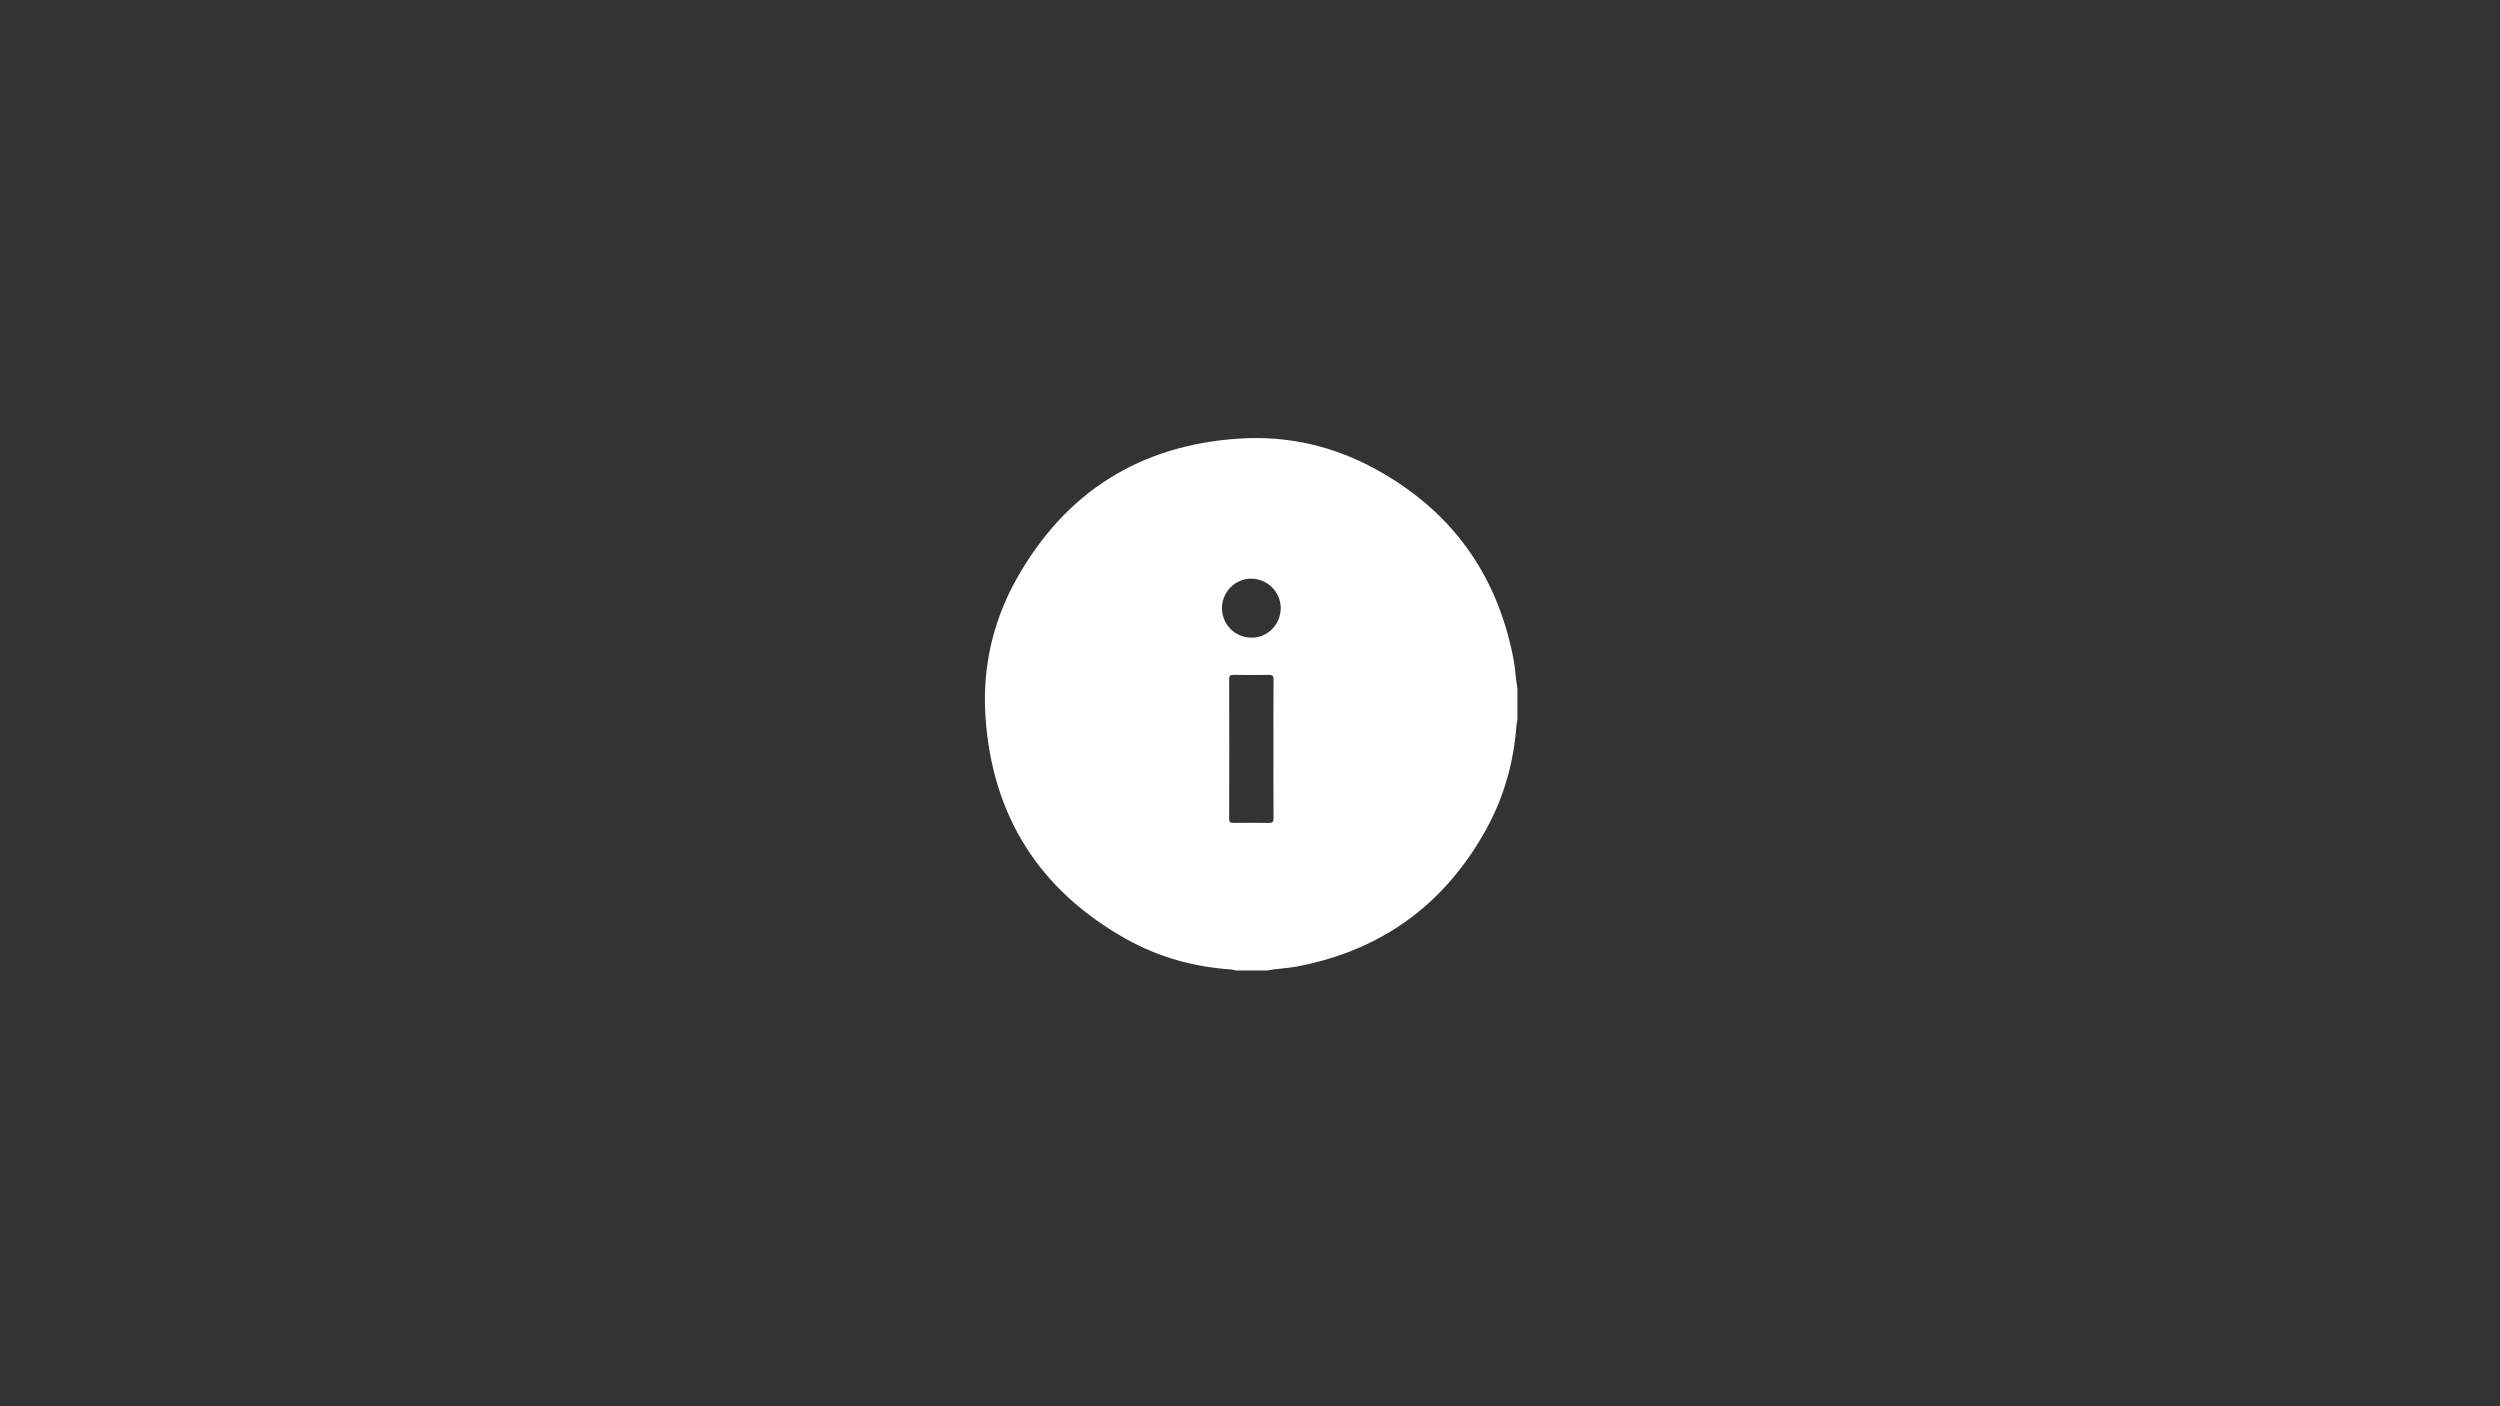 <?xml version="1.0" encoding="utf-8"?>
<!-- Generator: Adobe Illustrator 25.0.0, SVG Export Plug-In . SVG Version: 6.00 Build 0)  -->
<svg version="1.1" id="Layer_1" xmlns="http://www.w3.org/2000/svg" xmlns:xlink="http://www.w3.org/1999/xlink" x="0px" y="0px"
	 viewBox="0 0 1920 1080" style="enable-background:new 0 0 1920 1080;" xml:space="preserve">
<rect x="0" y="0" width="1920" height="1080" fill="#333333" stroke="none"/>
<style type="text/css">
	.st0{fill:#FFFFFF;}
</style>
<path class="st0" d="M1165.4,529c0,8,0,16,0,24c-0.2,1.1-0.6,2.3-0.7,3.4c-2,28.5-9.5,55.5-23.3,80.5
	c-31.8,57.6-80.1,92.8-144.8,105.3c-7.8,1.5-15.8,1.7-23.6,3.1c-8,0-16,0-24,0c-1-0.2-2-0.6-3.1-0.7c-28.5-1.9-55.6-9.3-80.6-23.2
	c-67.2-37.6-103.7-95.1-108.5-172c-2.3-36.9,5.7-72.1,23.7-104.4c37.5-67,95-103.4,171.8-108.2c36.9-2.3,72,5.8,104.5,23.7
	c57.7,31.7,92.8,80.1,105.4,144.8C1163.8,513.2,1164,521.2,1165.4,529z M978,575.1c0-17.7-0.1-35.4,0.1-53c0-3-0.8-3.9-3.8-3.8
	c-9,0.2-18.1,0.1-27.1,0c-2.4,0-3.2,0.8-3.2,3.2c0.1,35.8,0.1,71.5,0,107.3c0,2.9,1.2,3.2,3.6,3.2c8.9-0.1,17.8-0.2,26.7,0
	c3,0.1,3.8-0.9,3.8-3.8C977.9,610.5,978,592.8,978,575.1z M983.6,467.7c0.3-12.6-9.7-23-22.3-23.3c-12.2-0.2-22.4,9.6-22.8,21.9
	c-0.5,12.6,9.5,23.1,22.1,23.4C972.9,490.2,983.2,480.2,983.6,467.7z"/>
</svg>
